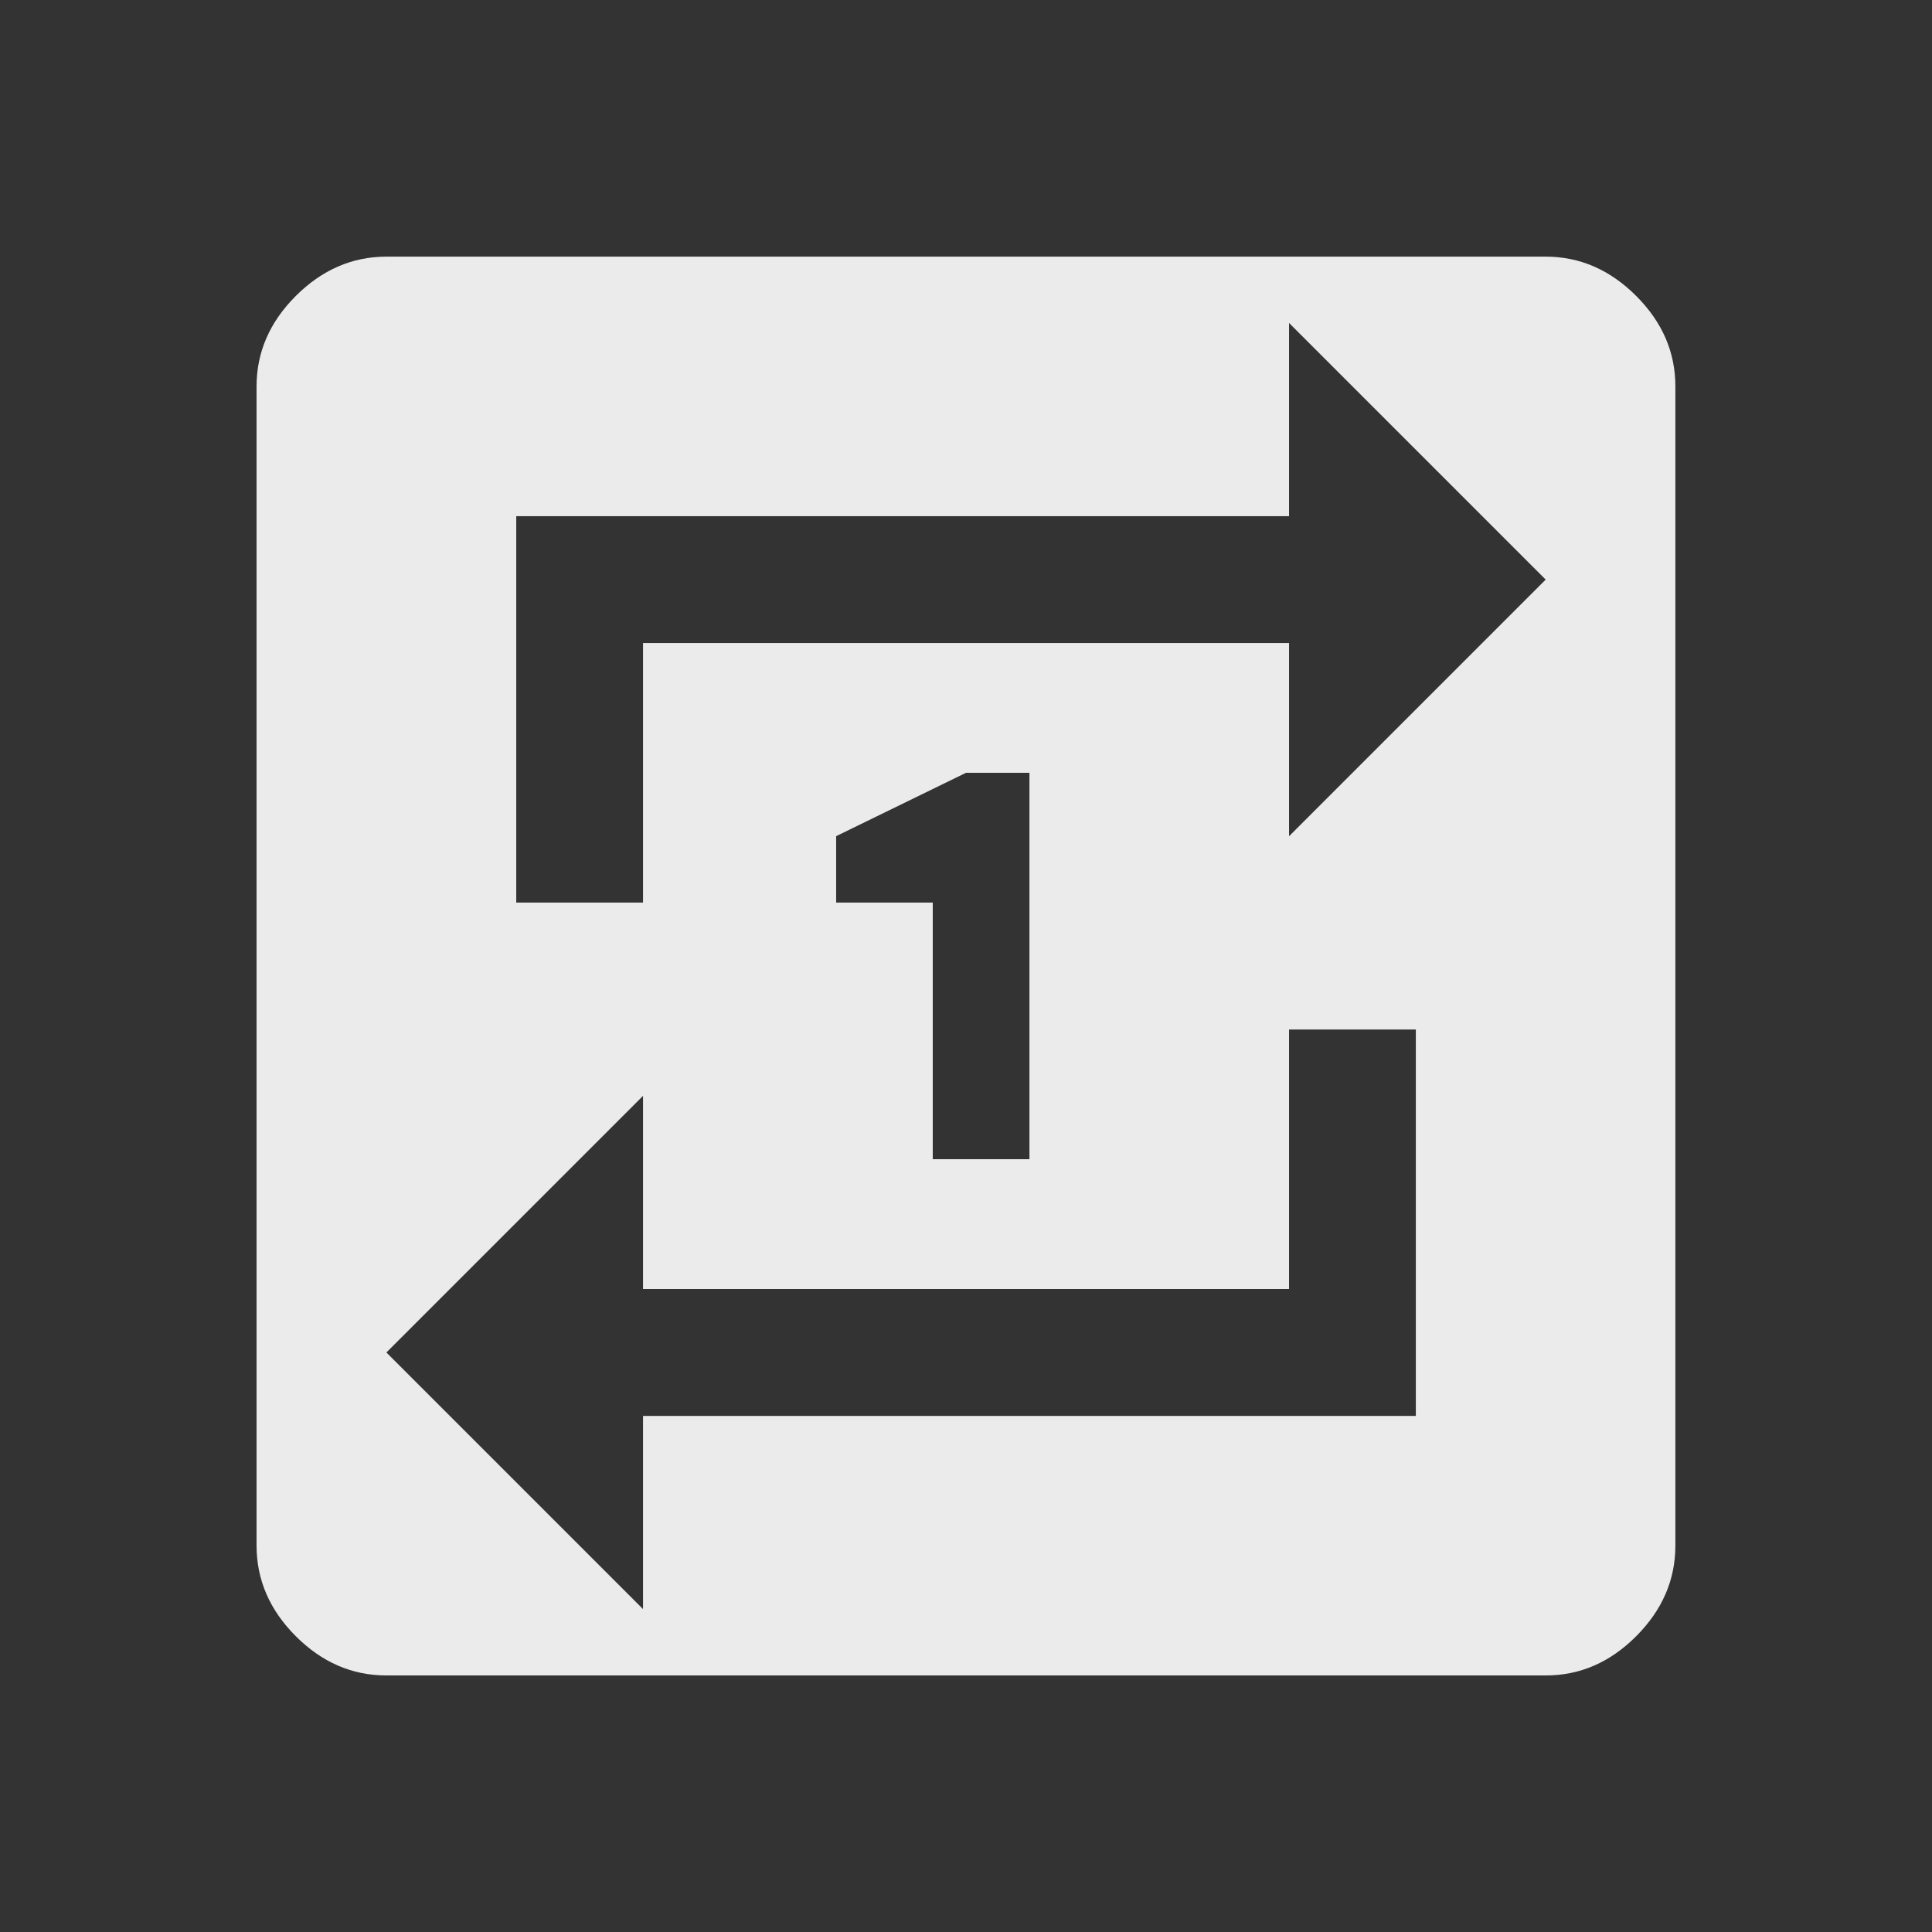 <!-- Generated by IcoMoon.io -->
<svg version="1.1" xmlns="http://www.w3.org/2000/svg" width="24" height="24" viewBox="0 0 24 24">
<rect x="0" y="0" width="24" height="24" fill="#333333" stroke="none"/>
<title>repeat_one_on</title>
<path fill="#ebebeb" d="M12.788 14.4v-4.8h-0.788l-1.613 0.787v0.825h1.2v3.188h1.2zM16.013 16.013h-8.025v-2.4l-3.188 3.188 3.188 3.188v-2.4h9.6v-4.8h-1.575v3.225zM7.988 7.988h8.025v2.4l3.188-3.188-3.188-3.188v2.4h-9.6v4.8h1.575v-3.225zM19.2 3.188q0.637 0 1.125 0.488t0.487 1.125v14.4q0 0.637-0.487 1.125t-1.125 0.487h-14.4q-0.638 0-1.125-0.487t-0.488-1.125v-14.4q0-0.638 0.488-1.125t1.125-0.488h14.4z"></path>
</svg>
